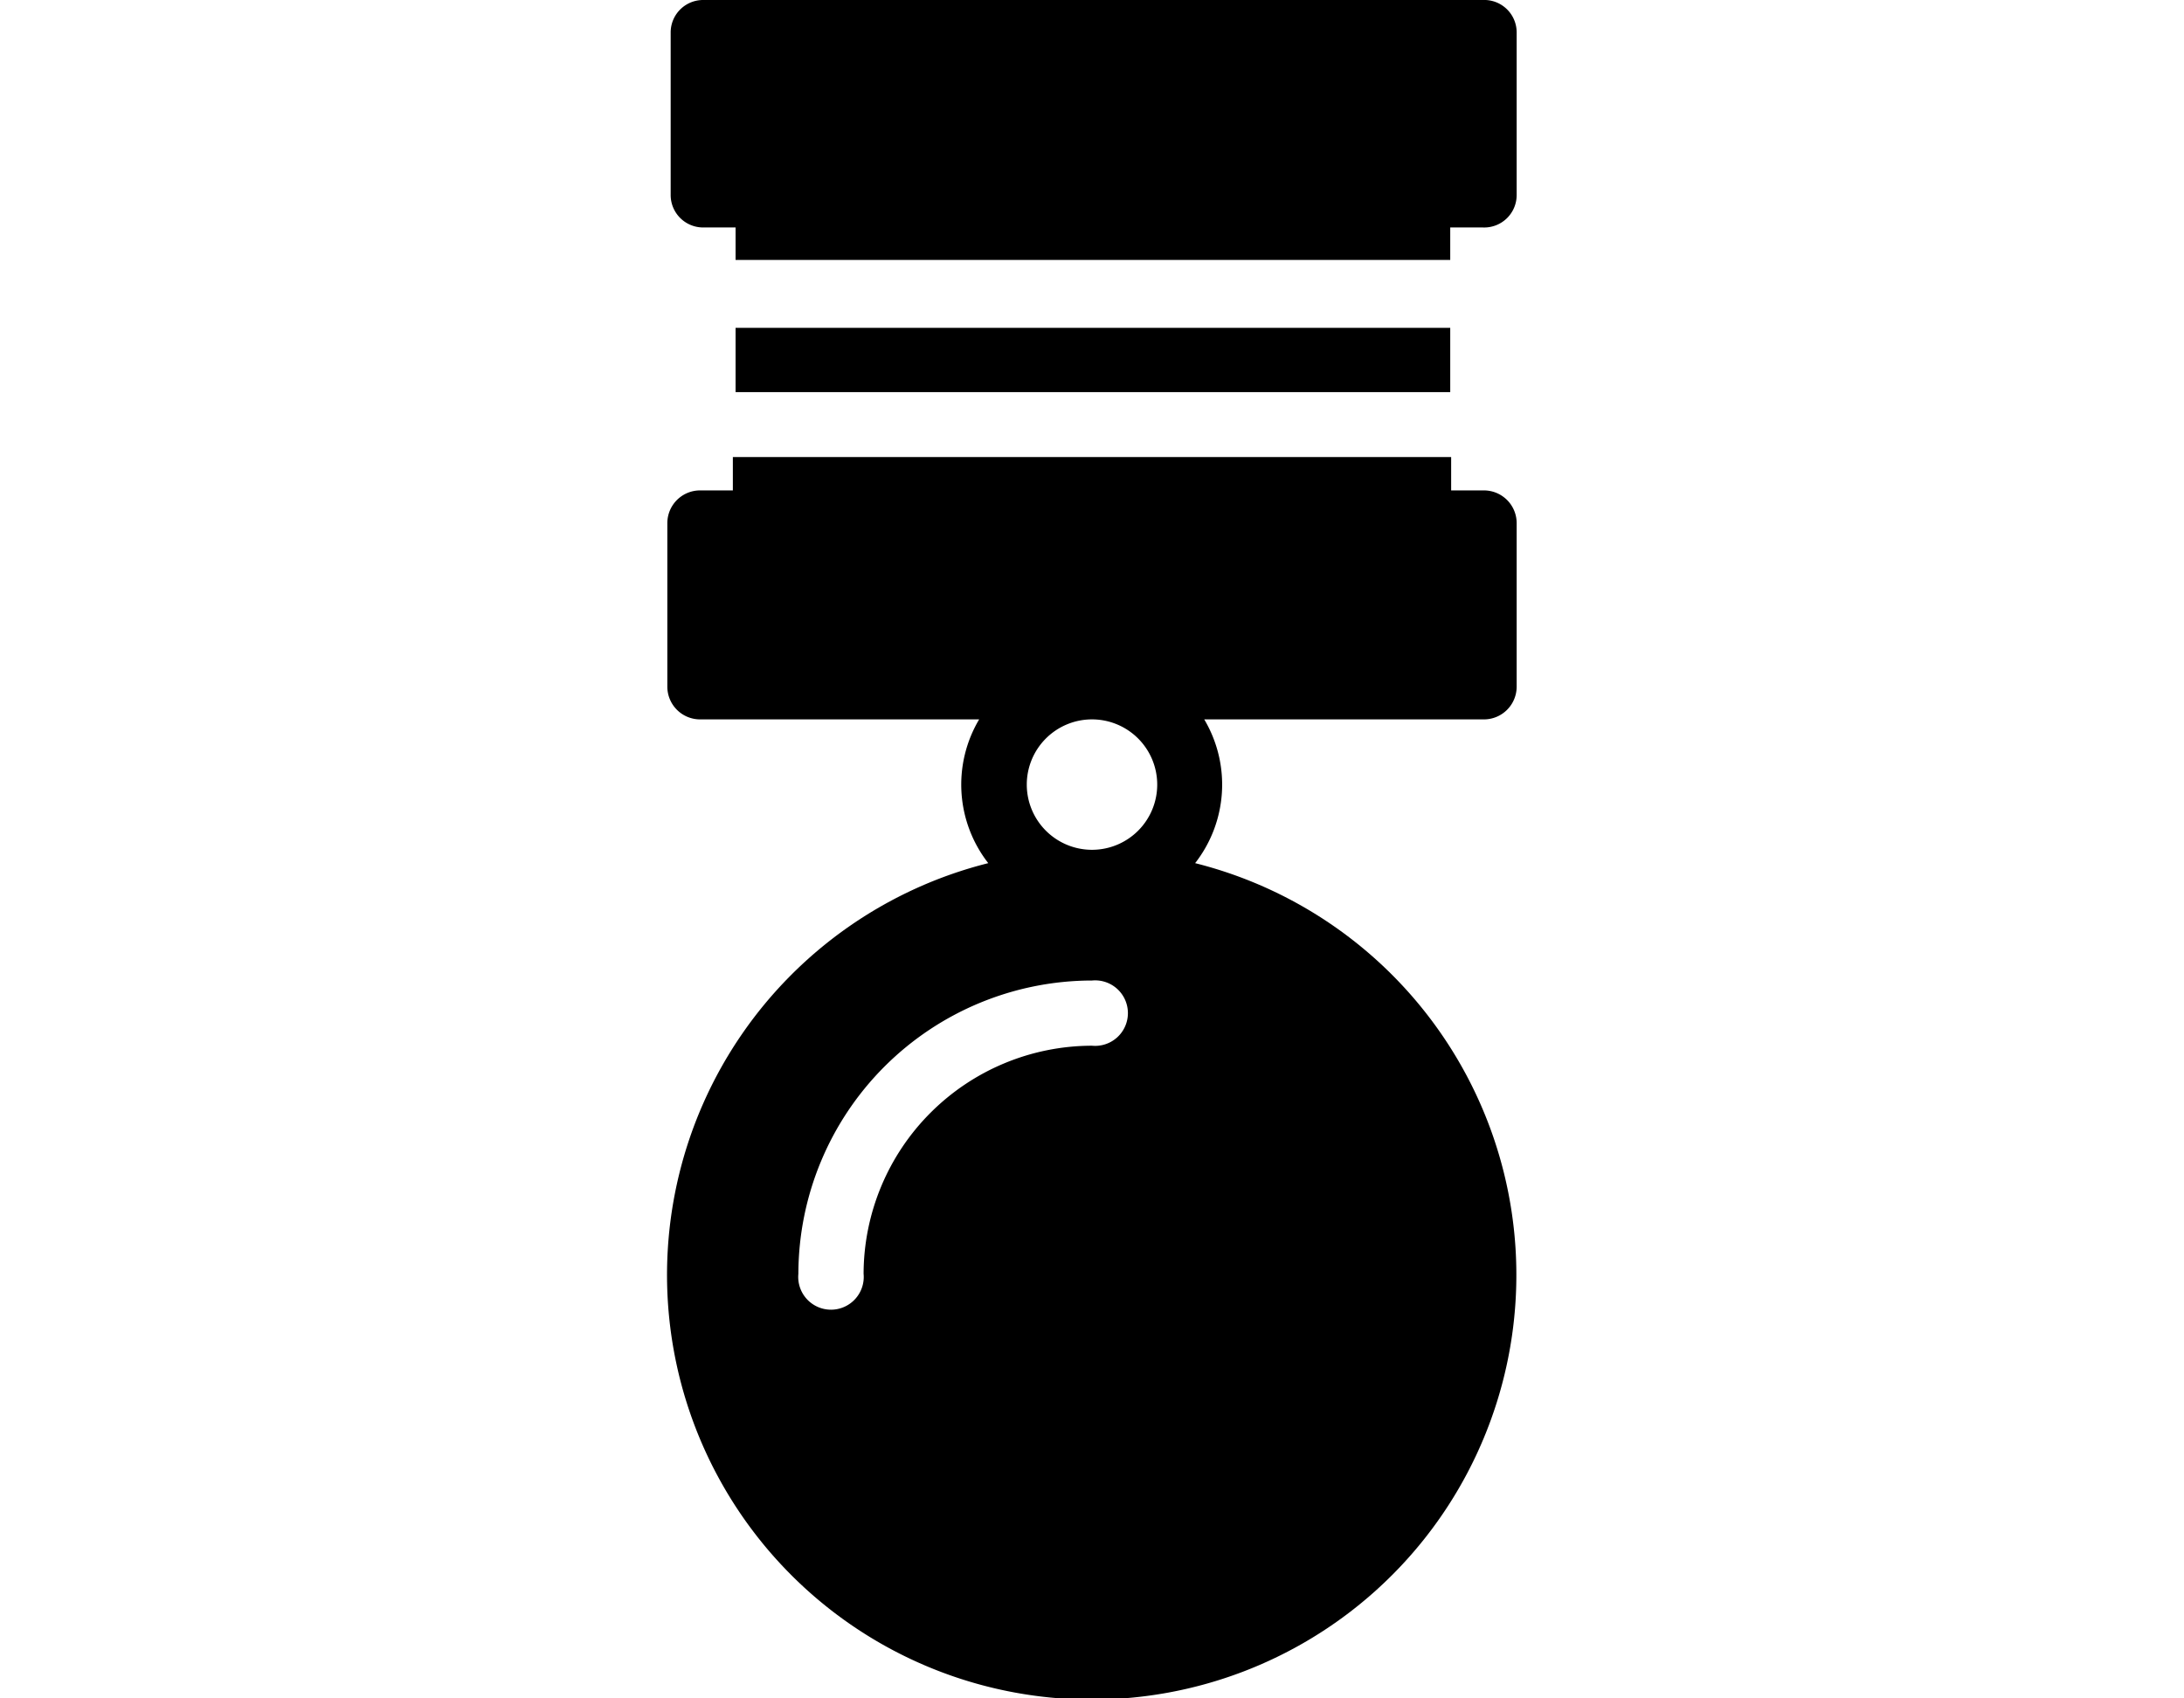 <svg xmlns="http://www.w3.org/2000/svg" viewBox="0 0 72 56"><path d="M23.18 7.5h1.07v1.07h23.56V7.5h1.07A1.07 1.07 0 0050 6.43V1.07A1.07 1.07 0 0048.88 0h-25.7a1.07 1.07 0 00-1.07 1.07v5.36a1.07 1.07 0 001.07 1.07m1.07 5.43h23.56v-2.12H24.25zm13.9 12.94A2.15 2.15 0 1136 23.72a2.15 2.15 0 012.15 2.15M36 34.48A7.54 7.54 0 0028.47 42a1.08 1.08 0 11-2.15 0A9.69 9.69 0 0136 32.33a1.08 1.08 0 110 2.15m12.91-18.31h-1.07v-1.1H24.16v1.1h-1.07A1.08 1.08 0 0022 17.25v5.39a1.08 1.08 0 001.08 1.08h9.2a4.21 4.21 0 00.3 4.74 14 14 0 106.82 0 4.21 4.21 0 00.3-4.74h9.2a1.08 1.08 0 001.1-1.08v-5.39a1.08 1.08 0 00-1.08-1.08"/></svg>